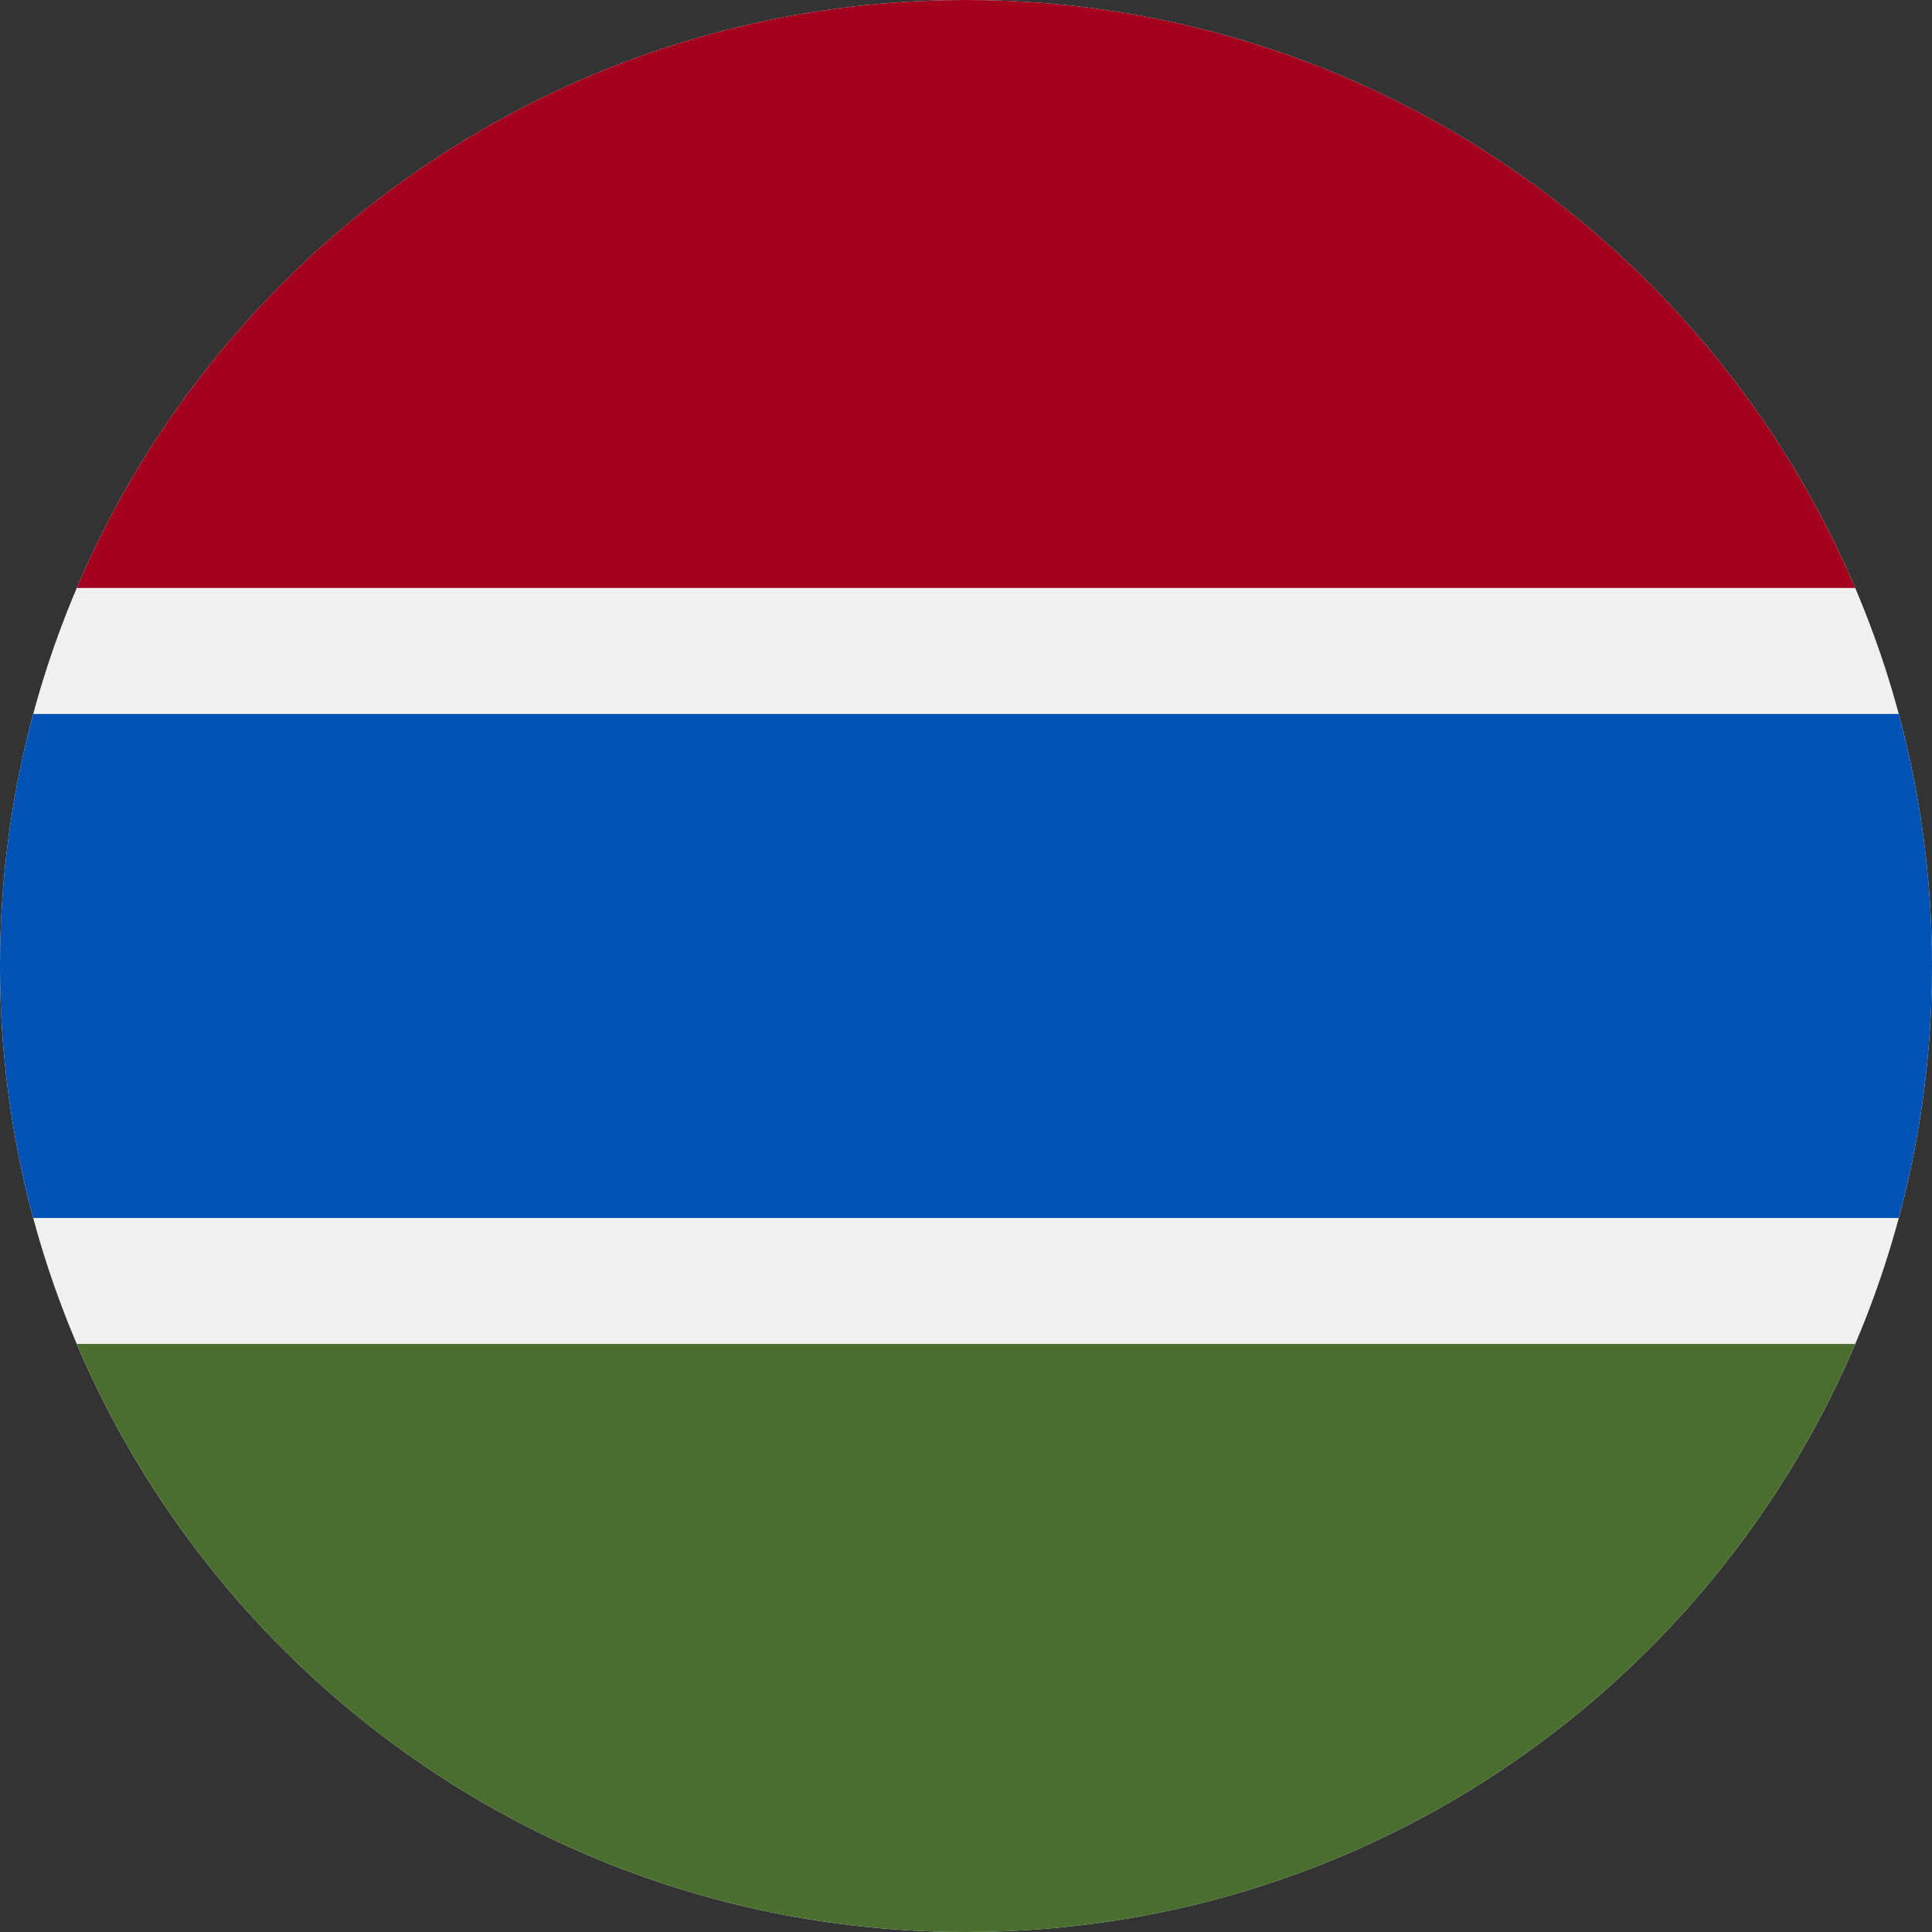 <svg width="24" height="24" viewBox="0 0 24 24" fill="none" xmlns="http://www.w3.org/2000/svg">
<rect x="0" y="0" width="24" height="24" fill="#333333" stroke="none"/>
<g clip-path="url(#clip0_151_1830)">
<path d="M12 24C18.627 24 24 18.627 24 12C24 5.373 18.627 0 12 0C5.373 0 0 5.373 0 12C0 18.627 5.373 24 12 24Z" fill="#F0F0F0"/>
<path d="M12 0C7.039 0 2.781 3.011 0.954 7.304H23.046C21.219 3.011 16.961 0 12 0Z" fill="#A2001D"/>
<path d="M12 24C16.961 24 21.219 20.989 23.046 16.695H0.954C2.781 20.989 7.039 24 12 24Z" fill="#496E2D"/>
<path d="M23.587 8.869H0.413C0.144 9.867 0 10.916 0 12C0 13.083 0.144 14.132 0.413 15.13H23.587C23.856 14.132 24 13.083 24 12C24 10.916 23.856 9.867 23.587 8.869Z" fill="#0052B4"/>
</g>
<defs>
<clipPath id="clip0_151_1830">
<rect width="24" height="24" fill="white"/>
</clipPath>
</defs>
</svg>
